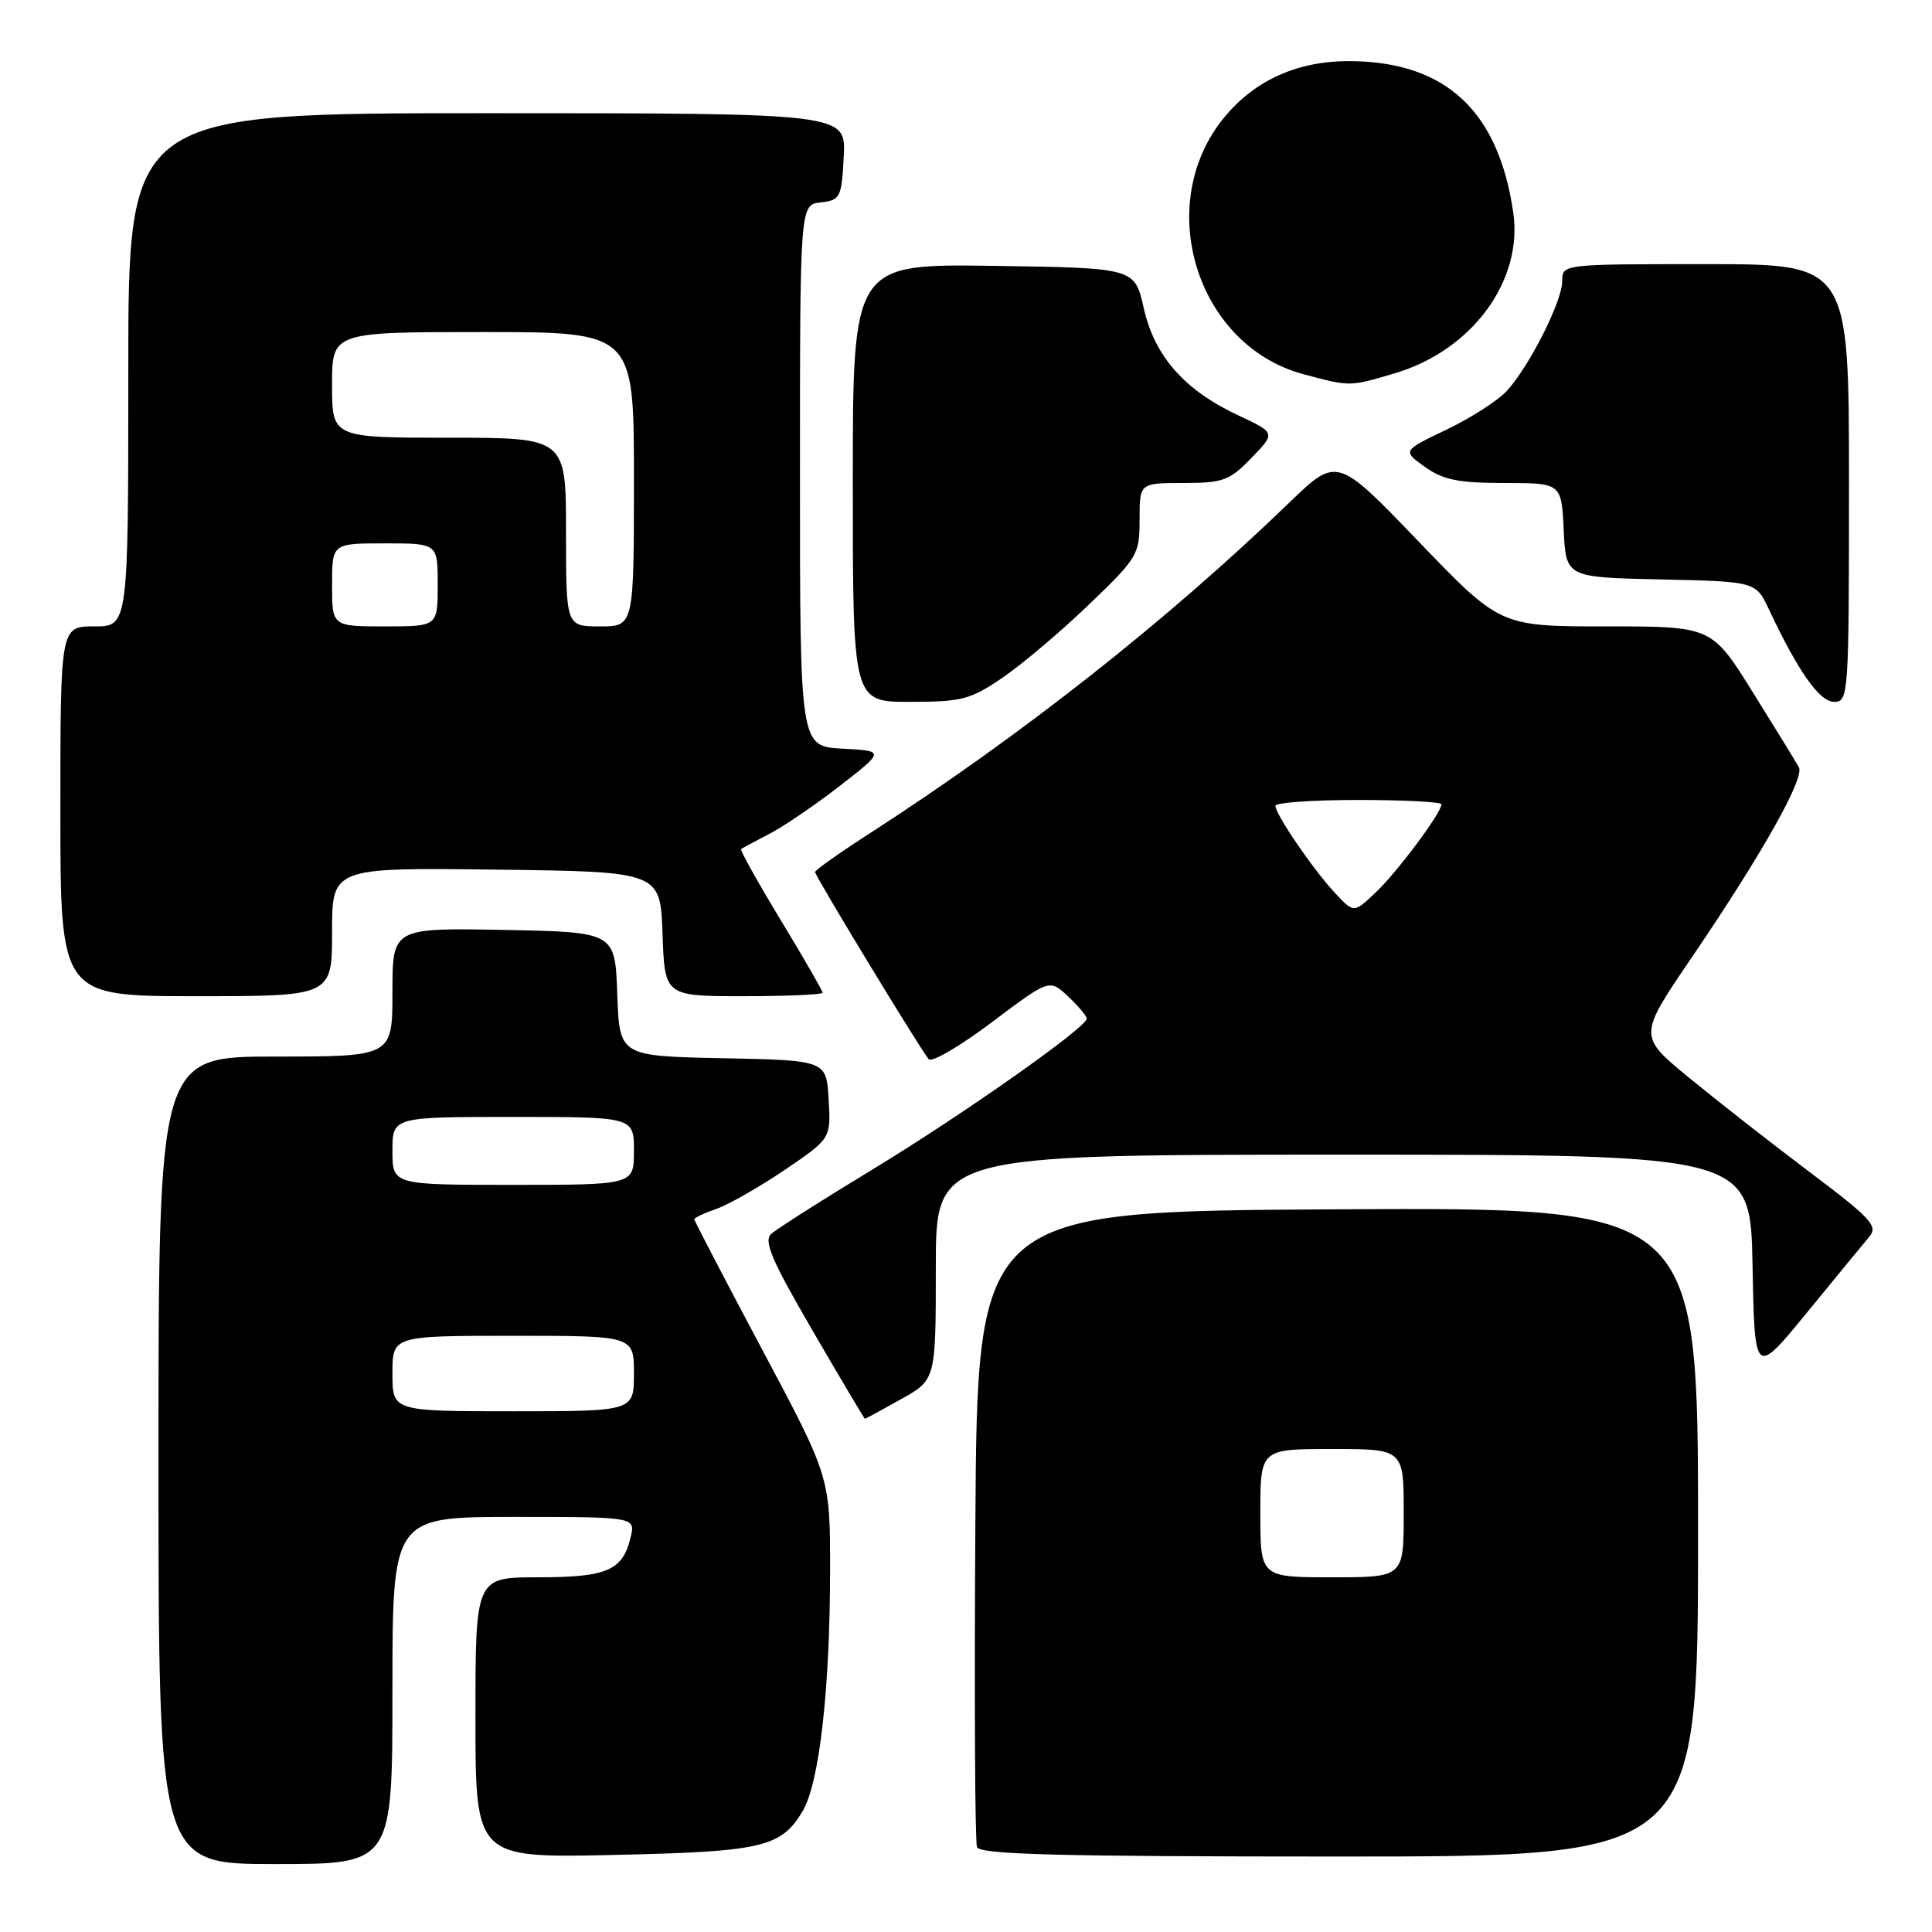 <?xml version="1.0" encoding="UTF-8" standalone="no"?>
<!DOCTYPE svg PUBLIC "-//W3C//DTD SVG 1.1//EN" "http://www.w3.org/Graphics/SVG/1.1/DTD/svg11.dtd" >
<svg xmlns="http://www.w3.org/2000/svg" xmlns:xlink="http://www.w3.org/1999/xlink" version="1.1" viewBox="0 0 256 256">
 <g >
 <path fill="currentColor"
d=" M 52.00 224.00 C 52.00 201.00 52.00 201.00 68.11 201.00 C 84.22 201.00 84.22 201.00 83.55 203.75 C 82.50 208.11 80.42 209.00 71.31 209.00 C 63.00 209.00 63.00 209.00 63.00 227.60 C 63.00 246.19 63.00 246.19 81.25 245.79 C 101.03 245.36 103.51 244.79 106.38 239.94 C 108.57 236.23 109.98 223.79 109.99 208.12 C 110.00 195.74 110.00 195.74 101.00 178.84 C 96.05 169.54 92.00 161.77 92.00 161.56 C 92.00 161.36 93.33 160.73 94.96 160.17 C 96.58 159.60 100.65 157.27 104.01 155.00 C 110.10 150.86 110.10 150.86 109.80 145.68 C 109.50 140.50 109.50 140.50 95.79 140.22 C 82.08 139.94 82.08 139.94 81.79 131.72 C 81.50 123.50 81.50 123.50 66.75 123.22 C 52.00 122.95 52.00 122.95 52.00 131.47 C 52.00 140.00 52.00 140.00 36.50 140.00 C 21.00 140.00 21.00 140.00 21.00 193.50 C 21.00 247.00 21.00 247.00 36.50 247.00 C 52.00 247.00 52.00 247.00 52.00 224.00 Z  M 225.00 202.99 C 225.00 159.98 225.00 159.98 177.25 160.24 C 129.50 160.50 129.50 160.50 129.24 202.00 C 129.09 224.82 129.19 244.06 129.46 244.75 C 129.83 245.73 140.35 246.00 177.47 246.00 C 225.00 246.00 225.00 246.00 225.00 202.99 Z  M 119.37 185.41 C 124.00 182.83 124.00 182.83 124.00 167.91 C 124.00 153.00 124.00 153.00 177.97 153.00 C 231.95 153.00 231.95 153.00 232.22 167.70 C 232.50 182.39 232.50 182.39 239.41 173.95 C 243.21 169.30 246.93 164.78 247.68 163.89 C 248.89 162.47 247.98 161.47 239.78 155.30 C 234.67 151.45 227.48 145.82 223.79 142.79 C 217.08 137.27 217.08 137.27 224.15 126.89 C 233.47 113.19 239.16 103.09 238.36 101.66 C 238.01 101.02 235.27 96.56 232.27 91.75 C 226.82 83.00 226.82 83.00 212.80 83.00 C 198.78 83.00 198.78 83.00 187.97 71.75 C 177.16 60.50 177.16 60.50 170.83 66.61 C 154.58 82.29 135.33 97.46 115.25 110.42 C 111.26 112.99 108.00 115.30 108.00 115.55 C 108.00 116.08 121.99 139.11 123.06 140.35 C 123.47 140.82 127.23 138.61 131.43 135.45 C 139.06 129.71 139.06 129.71 141.53 132.03 C 142.89 133.31 144.00 134.63 144.00 134.97 C 144.00 136.14 127.51 147.74 115.50 155.03 C 108.90 159.03 102.92 162.84 102.20 163.49 C 101.15 164.44 102.22 166.94 107.68 176.33 C 111.41 182.75 114.53 188.00 114.61 188.00 C 114.68 188.00 116.83 186.84 119.37 185.41 Z  M 44.00 123.48 C 44.00 114.96 44.00 114.96 65.75 115.23 C 87.50 115.50 87.50 115.50 87.79 123.75 C 88.08 132.00 88.08 132.00 98.54 132.00 C 104.29 132.00 109.00 131.79 109.00 131.54 C 109.00 131.28 106.50 126.95 103.45 121.92 C 100.40 116.88 98.04 112.65 98.20 112.51 C 98.37 112.37 100.01 111.49 101.84 110.55 C 103.68 109.62 107.90 106.75 111.22 104.18 C 117.25 99.50 117.25 99.50 111.63 99.20 C 106.00 98.90 106.00 98.90 106.00 63.02 C 106.00 27.13 106.00 27.13 108.75 26.82 C 111.35 26.52 111.52 26.19 111.80 20.75 C 112.10 15.00 112.10 15.00 64.55 15.00 C 17.00 15.00 17.00 15.00 17.00 49.00 C 17.00 83.00 17.00 83.00 12.50 83.00 C 8.00 83.00 8.00 83.00 8.00 107.50 C 8.00 132.00 8.00 132.00 26.00 132.00 C 44.00 132.00 44.00 132.00 44.00 123.48 Z  M 132.82 89.81 C 135.39 88.06 140.54 83.71 144.25 80.15 C 150.76 73.90 151.00 73.50 151.00 68.84 C 151.00 64.00 151.00 64.00 156.80 64.00 C 162.06 64.00 162.91 63.69 165.82 60.68 C 169.04 57.36 169.04 57.36 164.08 55.04 C 156.93 51.69 152.99 47.21 151.55 40.82 C 150.35 35.50 150.35 35.50 131.68 35.23 C 113.00 34.96 113.00 34.96 113.00 63.98 C 113.00 93.00 113.00 93.00 120.57 93.00 C 127.44 93.00 128.58 92.70 132.82 89.81 Z  M 245.00 64.00 C 245.00 35.00 245.00 35.00 226.00 35.00 C 207.00 35.00 207.00 35.00 207.00 37.26 C 207.00 39.92 202.66 48.52 199.66 51.80 C 198.51 53.06 194.92 55.37 191.69 56.92 C 185.82 59.73 185.82 59.73 188.81 61.87 C 191.23 63.59 193.25 64.00 199.36 64.00 C 206.90 64.00 206.90 64.00 207.20 70.25 C 207.50 76.50 207.50 76.50 220.08 76.78 C 232.66 77.06 232.66 77.06 234.41 80.78 C 238.27 88.99 241.10 93.00 243.04 93.00 C 244.94 93.00 245.00 92.13 245.00 64.00 Z  M 184.83 49.46 C 195.06 46.42 201.84 37.20 200.51 28.14 C 198.55 14.70 191.59 8.22 179.00 8.10 C 172.04 8.03 166.33 10.57 162.23 15.54 C 152.75 27.04 158.51 45.76 172.70 49.58 C 178.94 51.25 178.78 51.25 184.83 49.46 Z  M 52.00 182.00 C 52.00 177.00 52.00 177.00 68.00 177.00 C 84.00 177.00 84.00 177.00 84.00 182.00 C 84.00 187.00 84.00 187.00 68.00 187.00 C 52.00 187.00 52.00 187.00 52.00 182.00 Z  M 52.00 152.50 C 52.00 148.00 52.00 148.00 68.00 148.00 C 84.00 148.00 84.00 148.00 84.00 152.50 C 84.00 157.00 84.00 157.00 68.00 157.00 C 52.00 157.00 52.00 157.00 52.00 152.50 Z  M 167.00 200.50 C 167.00 192.00 167.00 192.00 176.50 192.00 C 186.00 192.00 186.00 192.00 186.00 200.50 C 186.00 209.00 186.00 209.00 176.50 209.00 C 167.00 209.00 167.00 209.00 167.00 200.50 Z  M 176.83 118.25 C 173.90 115.09 169.00 107.90 169.00 106.77 C 169.00 106.35 173.95 106.00 180.00 106.00 C 186.05 106.00 191.00 106.26 191.00 106.57 C 191.00 107.70 185.14 115.56 182.29 118.25 C 179.38 121.01 179.38 121.01 176.83 118.25 Z  M 44.00 77.50 C 44.00 72.00 44.00 72.00 51.00 72.00 C 58.00 72.00 58.00 72.00 58.00 77.50 C 58.00 83.00 58.00 83.00 51.00 83.00 C 44.00 83.00 44.00 83.00 44.00 77.50 Z  M 75.00 70.50 C 75.00 58.00 75.00 58.00 59.50 58.00 C 44.00 58.00 44.00 58.00 44.00 51.00 C 44.00 44.00 44.00 44.00 64.00 44.00 C 84.00 44.00 84.00 44.00 84.00 63.50 C 84.00 83.00 84.00 83.00 79.50 83.00 C 75.00 83.00 75.00 83.00 75.00 70.50 Z "/>
</g>
</svg>